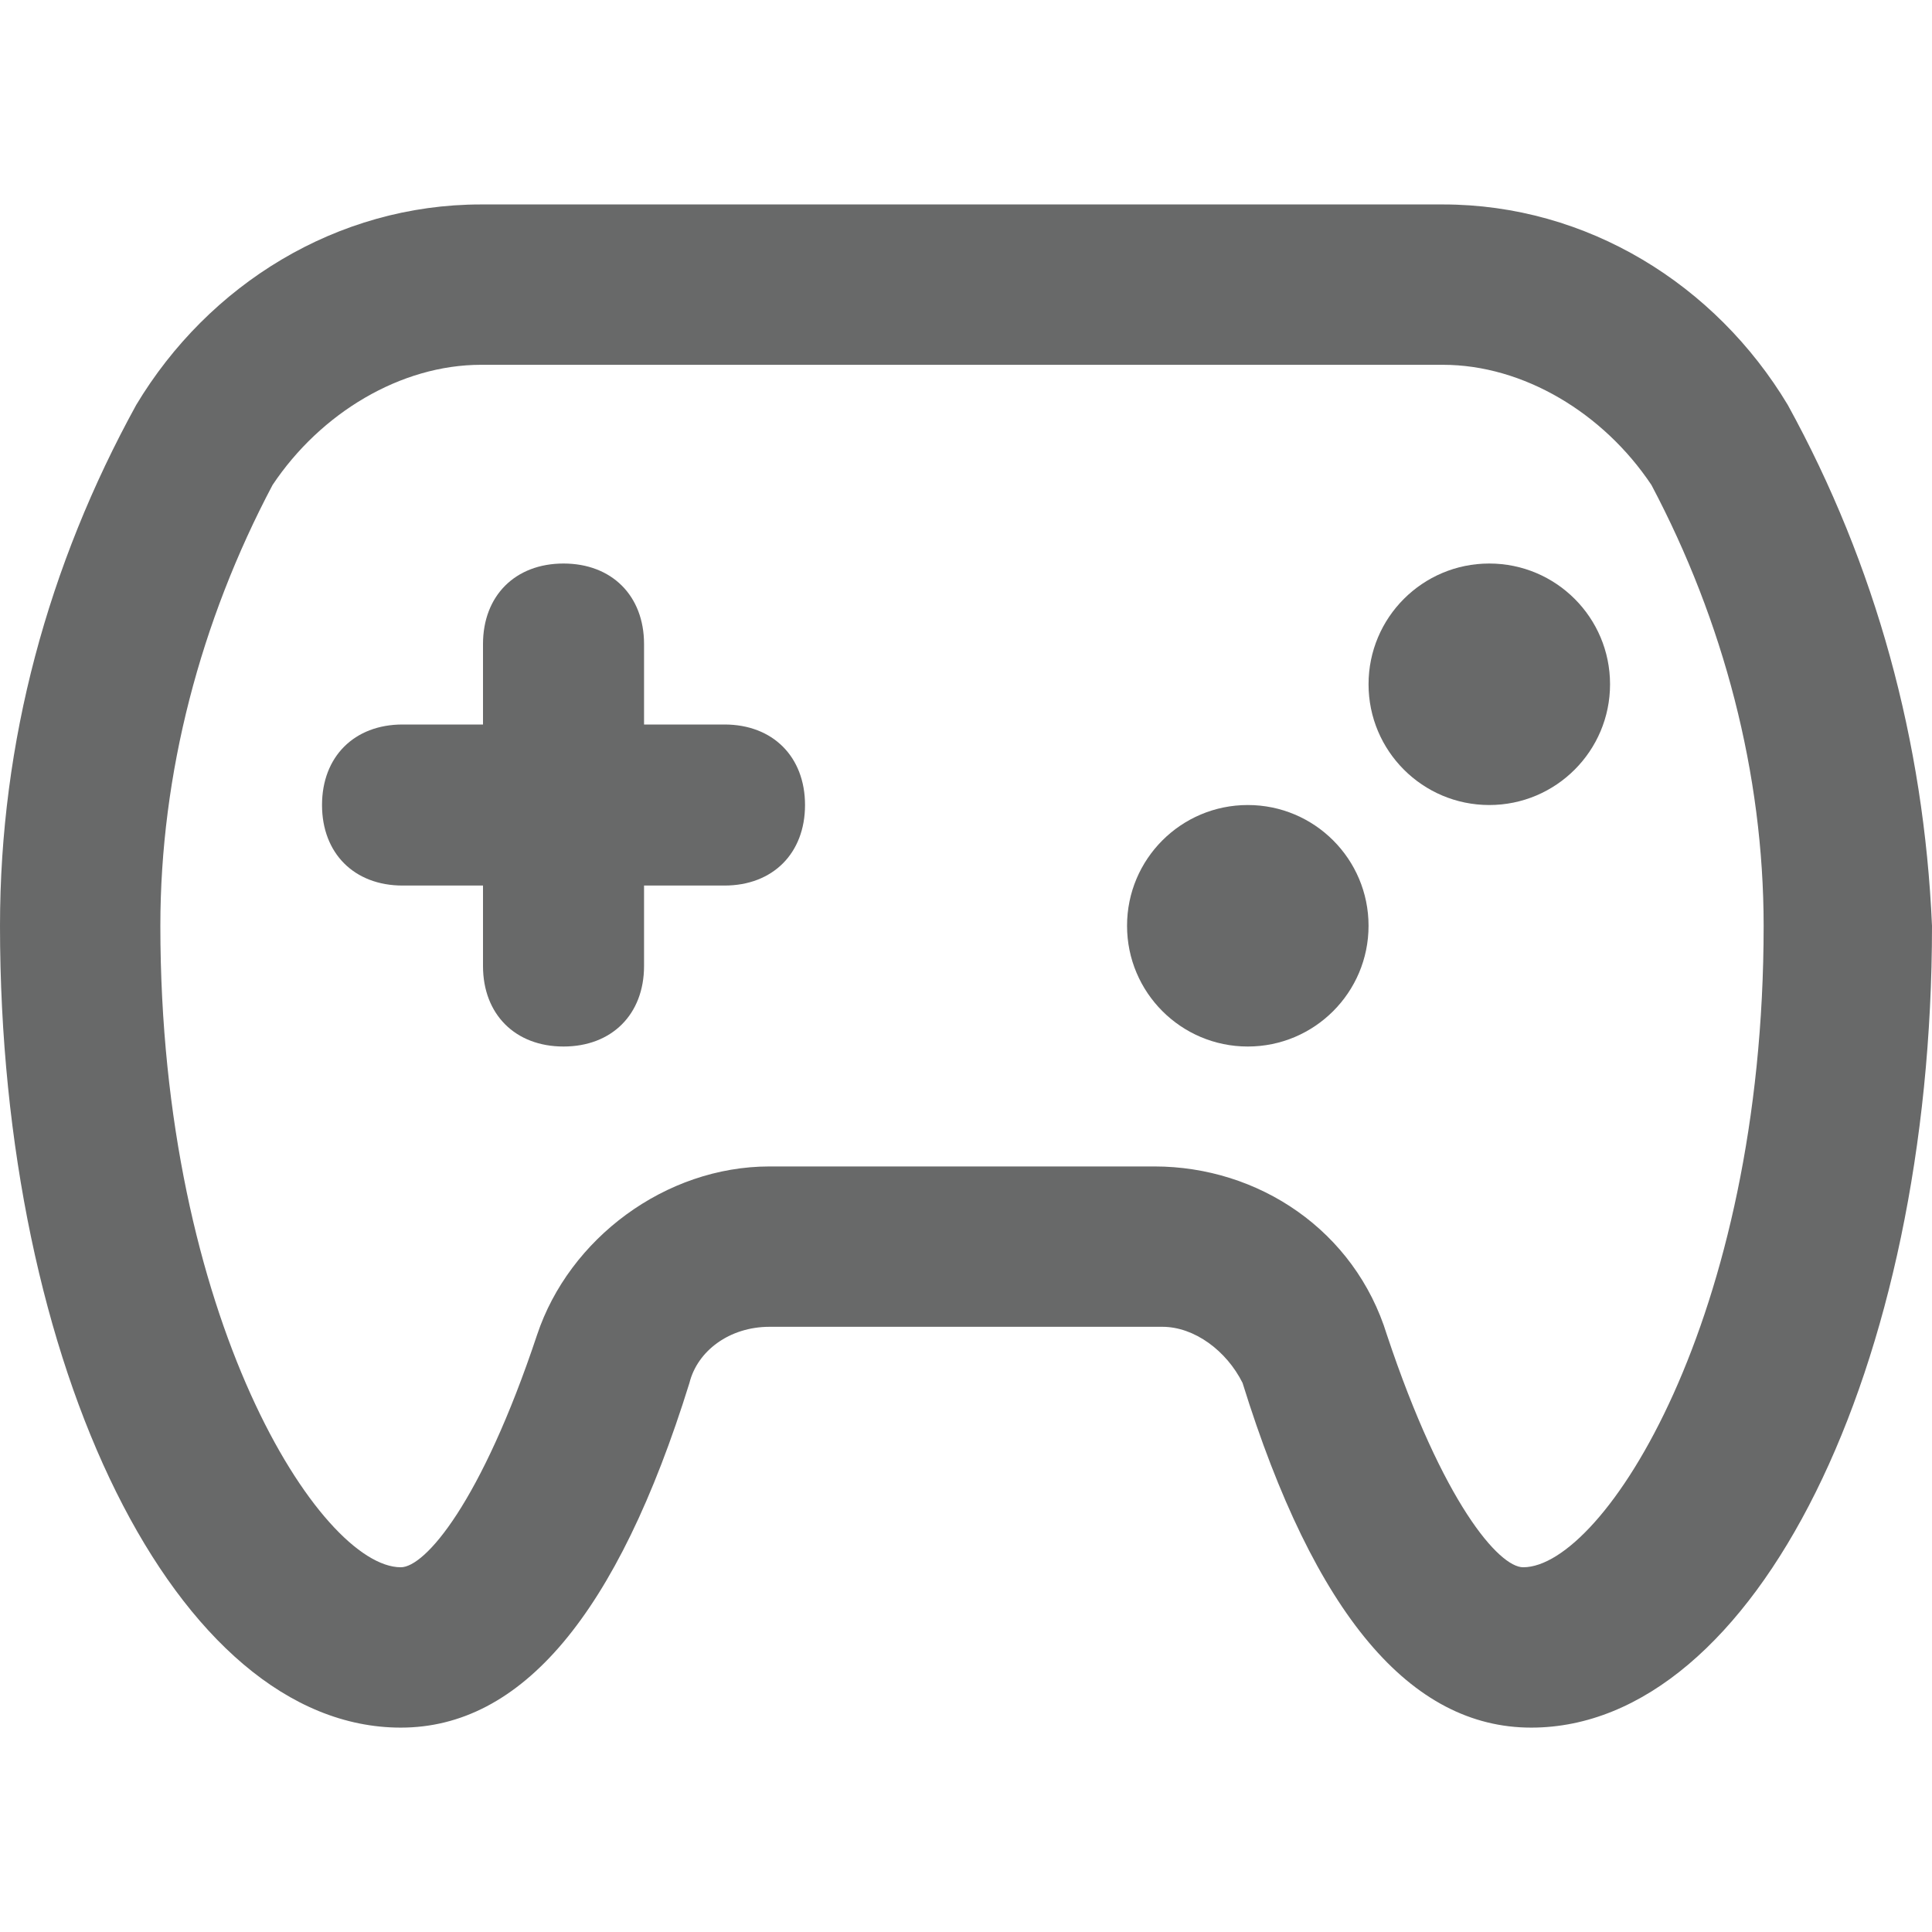 <svg width="28" height="28" viewBox="0 0 28 28" fill="none" xmlns="http://www.w3.org/2000/svg">
<path d="M25.909 5.867C24.863 4.125 23.004 2.963 20.913 2.963H6.971C4.88 2.963 3.021 4.125 1.975 5.867C0.697 8.191 0 10.747 0 13.419C0 19.809 2.556 25.038 5.809 25.038C7.552 25.038 8.946 23.411 9.992 20.042C10.108 19.577 10.573 19.229 11.153 19.229H16.846C17.311 19.229 17.776 19.577 18.008 20.042C19.054 23.411 20.448 25.038 22.191 25.038C25.444 25.038 28 19.809 28 13.419C27.884 10.747 27.187 8.191 25.909 5.867ZM22.075 22.714C21.726 22.714 20.913 21.785 20.1 19.345C19.635 17.834 18.241 16.905 16.73 16.905H11.153C9.643 16.905 8.249 17.95 7.784 19.345C6.971 21.785 6.158 22.714 5.809 22.714C4.647 22.714 2.324 19.112 2.324 13.419C2.324 11.212 2.905 9.004 3.95 7.029C4.647 5.984 5.809 5.287 6.971 5.287H20.913C22.075 5.287 23.237 5.984 23.934 7.029C24.979 9.004 25.56 11.212 25.56 13.419C25.56 19.112 23.236 22.714 22.075 22.714Z" fill="#686969"/>
<path d="M10.5 10.5H9.334V9.334C9.334 8.634 8.867 8.167 8.167 8.167C7.467 8.167 7 8.634 7 9.334V10.5H5.834C5.134 10.5 4.667 10.967 4.667 11.667C4.667 12.367 5.134 12.834 5.834 12.834H7V14C7 14.7 7.467 15.167 8.167 15.167C8.867 15.167 9.334 14.7 9.334 14V12.834H10.5C11.2 12.834 11.667 12.367 11.667 11.667C11.667 10.967 11.2 10.5 10.5 10.5Z" fill="#686969"/>
<path d="M21.584 11.667C22.55 11.667 23.334 10.883 23.334 9.917C23.334 8.95 22.55 8.167 21.584 8.167C20.617 8.167 19.834 8.95 19.834 9.917C19.834 10.883 20.617 11.667 21.584 11.667Z" fill="#686969"/>
<path d="M18.084 15.167C19.05 15.167 19.834 14.383 19.834 13.417C19.834 12.45 19.05 11.667 18.084 11.667C17.117 11.667 16.334 12.45 16.334 13.417C16.334 14.383 17.117 15.167 18.084 15.167Z" fill="#686969"/>
</svg>
